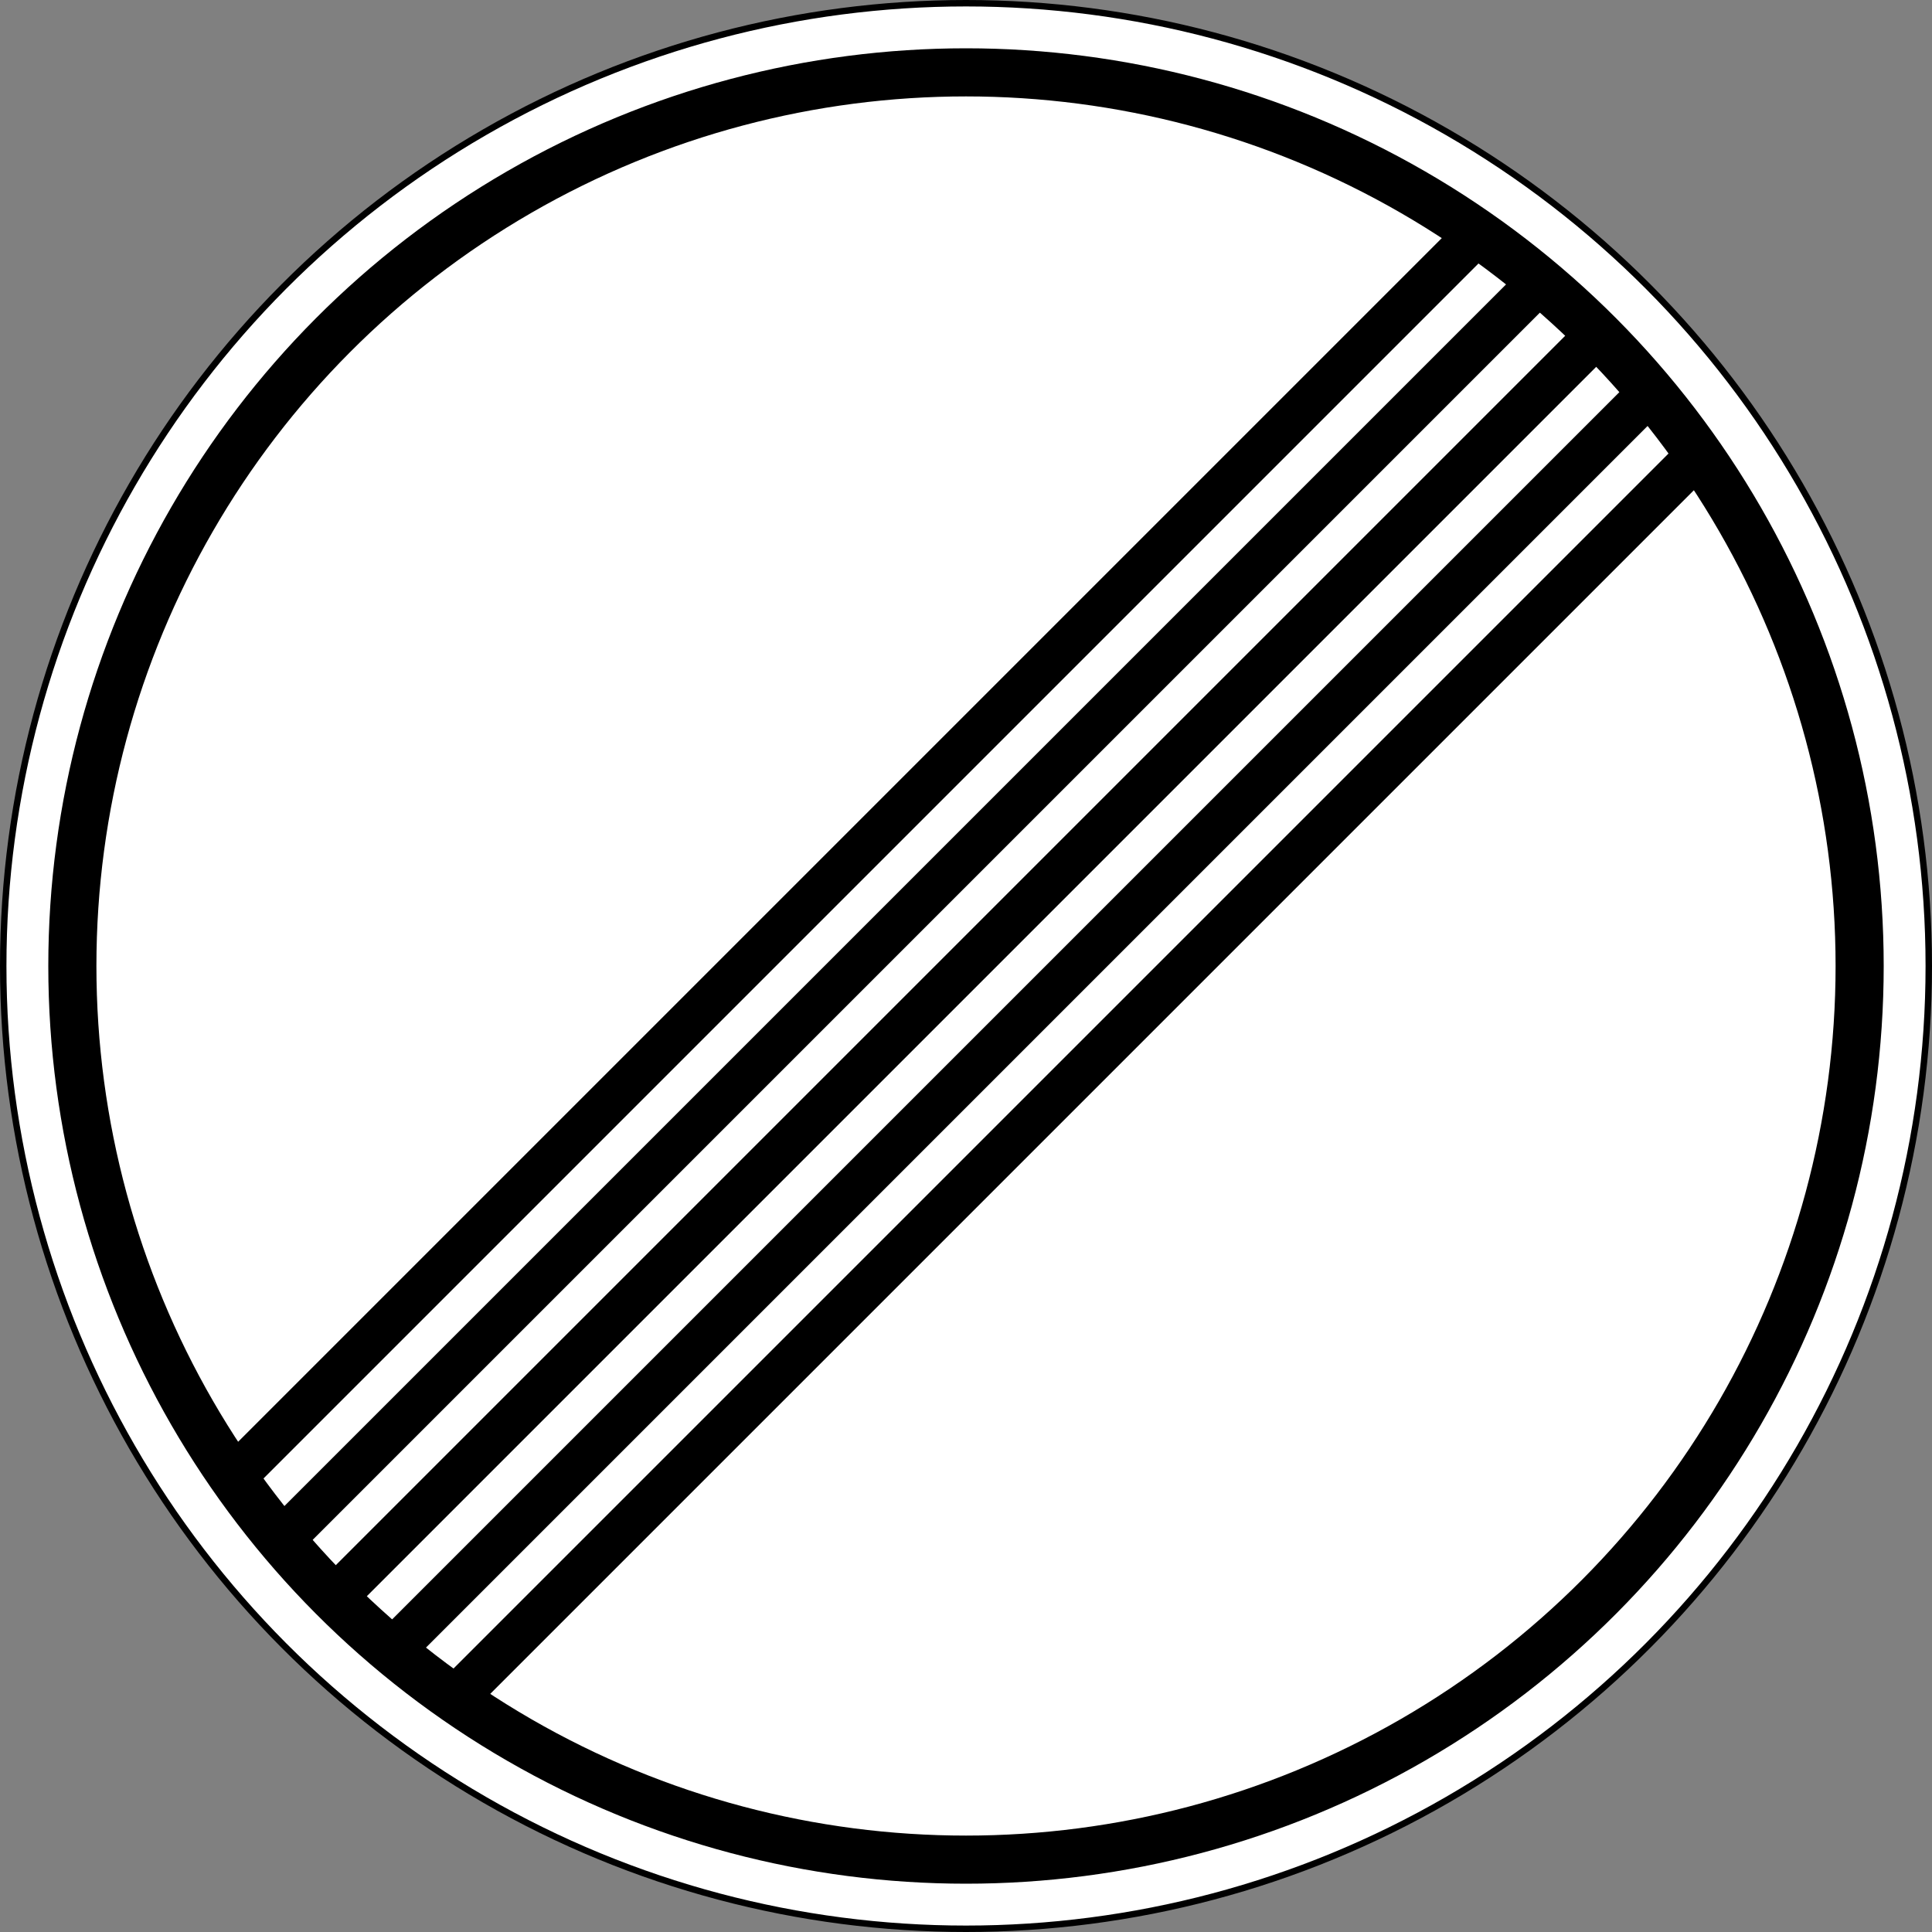 <?xml version="1.0" encoding="UTF-8" standalone="no"?>
<svg
   xmlns:dc="http://purl.org/dc/elements/1.1/"
   xmlns:cc="http://creativecommons.org/ns#"
   xmlns:rdf="http://www.w3.org/1999/02/22-rdf-syntax-ns#"
   xmlns:svg="http://www.w3.org/2000/svg"
   xmlns="http://www.w3.org/2000/svg"
   xmlns:sodipodi="http://sodipodi.sourceforge.net/DTD/sodipodi-0.dtd"
   xmlns:inkscape="http://www.inkscape.org/namespaces/inkscape"
   width="600"
   height="600"
   style="fill:#fff;stroke:#000"
   id="svg2438"
   sodipodi:version="0.32"
   inkscape:version="0.91 r13725"
   sodipodi:docname="Spain_traffic_signal_r500.svg"
   inkscape:output_extension="org.inkscape.output.svg.inkscape"
   version="1.1">
  <rect width="100%" height="100%" fill="#808080" stroke="none"/>
  <defs
     id="defs2447">
    <inkscape:perspective
       sodipodi:type="inkscape:persp3d"
       inkscape:vp_x="0 : 300 : 1"
       inkscape:vp_y="0 : 1000 : 0"
       inkscape:vp_z="600 : 300 : 1"
       inkscape:persp3d-origin="300 : 200 : 1"
       id="perspective2451" />
  </defs>
  <sodipodi:namedview
     inkscape:window-height="705"
     inkscape:window-width="1366"
     inkscape:pageshadow="2"
     inkscape:pageopacity="0.0"
     guidetolerance="10.0"
     gridtolerance="10.0"
     objecttolerance="10.0"
     borderopacity="1.0"
     bordercolor="#666666"
     pagecolor="#ffffff"
     id="base"
     showgrid="false"
     inkscape:zoom="0.77"
     inkscape:cx="452.80907"
     inkscape:cy="268.05038"
     inkscape:window-x="-8"
     inkscape:window-y="-8"
     inkscape:current-layer="svg2438"
     inkscape:window-maximized="1" />
  <circle
     style="fill:#ffffff;fill-opacity:1;stroke:#000000;stroke-width:2;stroke-miterlimit:10;stroke-dasharray:none;stroke-opacity:1"
     id="path4143"
     cx="300"
     cy="300"
     r="299" />
  <path
     d="M 457.492,73.858 73.858,457.492 M 91.02,474.655 474.655,91.02 m 17.163,17.163 -383.634,383.634 m 17.163,17.163 383.634,-383.634 m 17.163,17.163 -383.634,383.634"
     style="fill:#ffffff;stroke:#000000;stroke-width:13.629"
     id="path2442"
     inkscape:connector-curvature="0" />
  <circle
     cx="300"
     cy="300"
     r="277.529"
     style="fill:none;stroke:#000000;stroke-width:14.942"
     id="circle2444" />
</svg>
